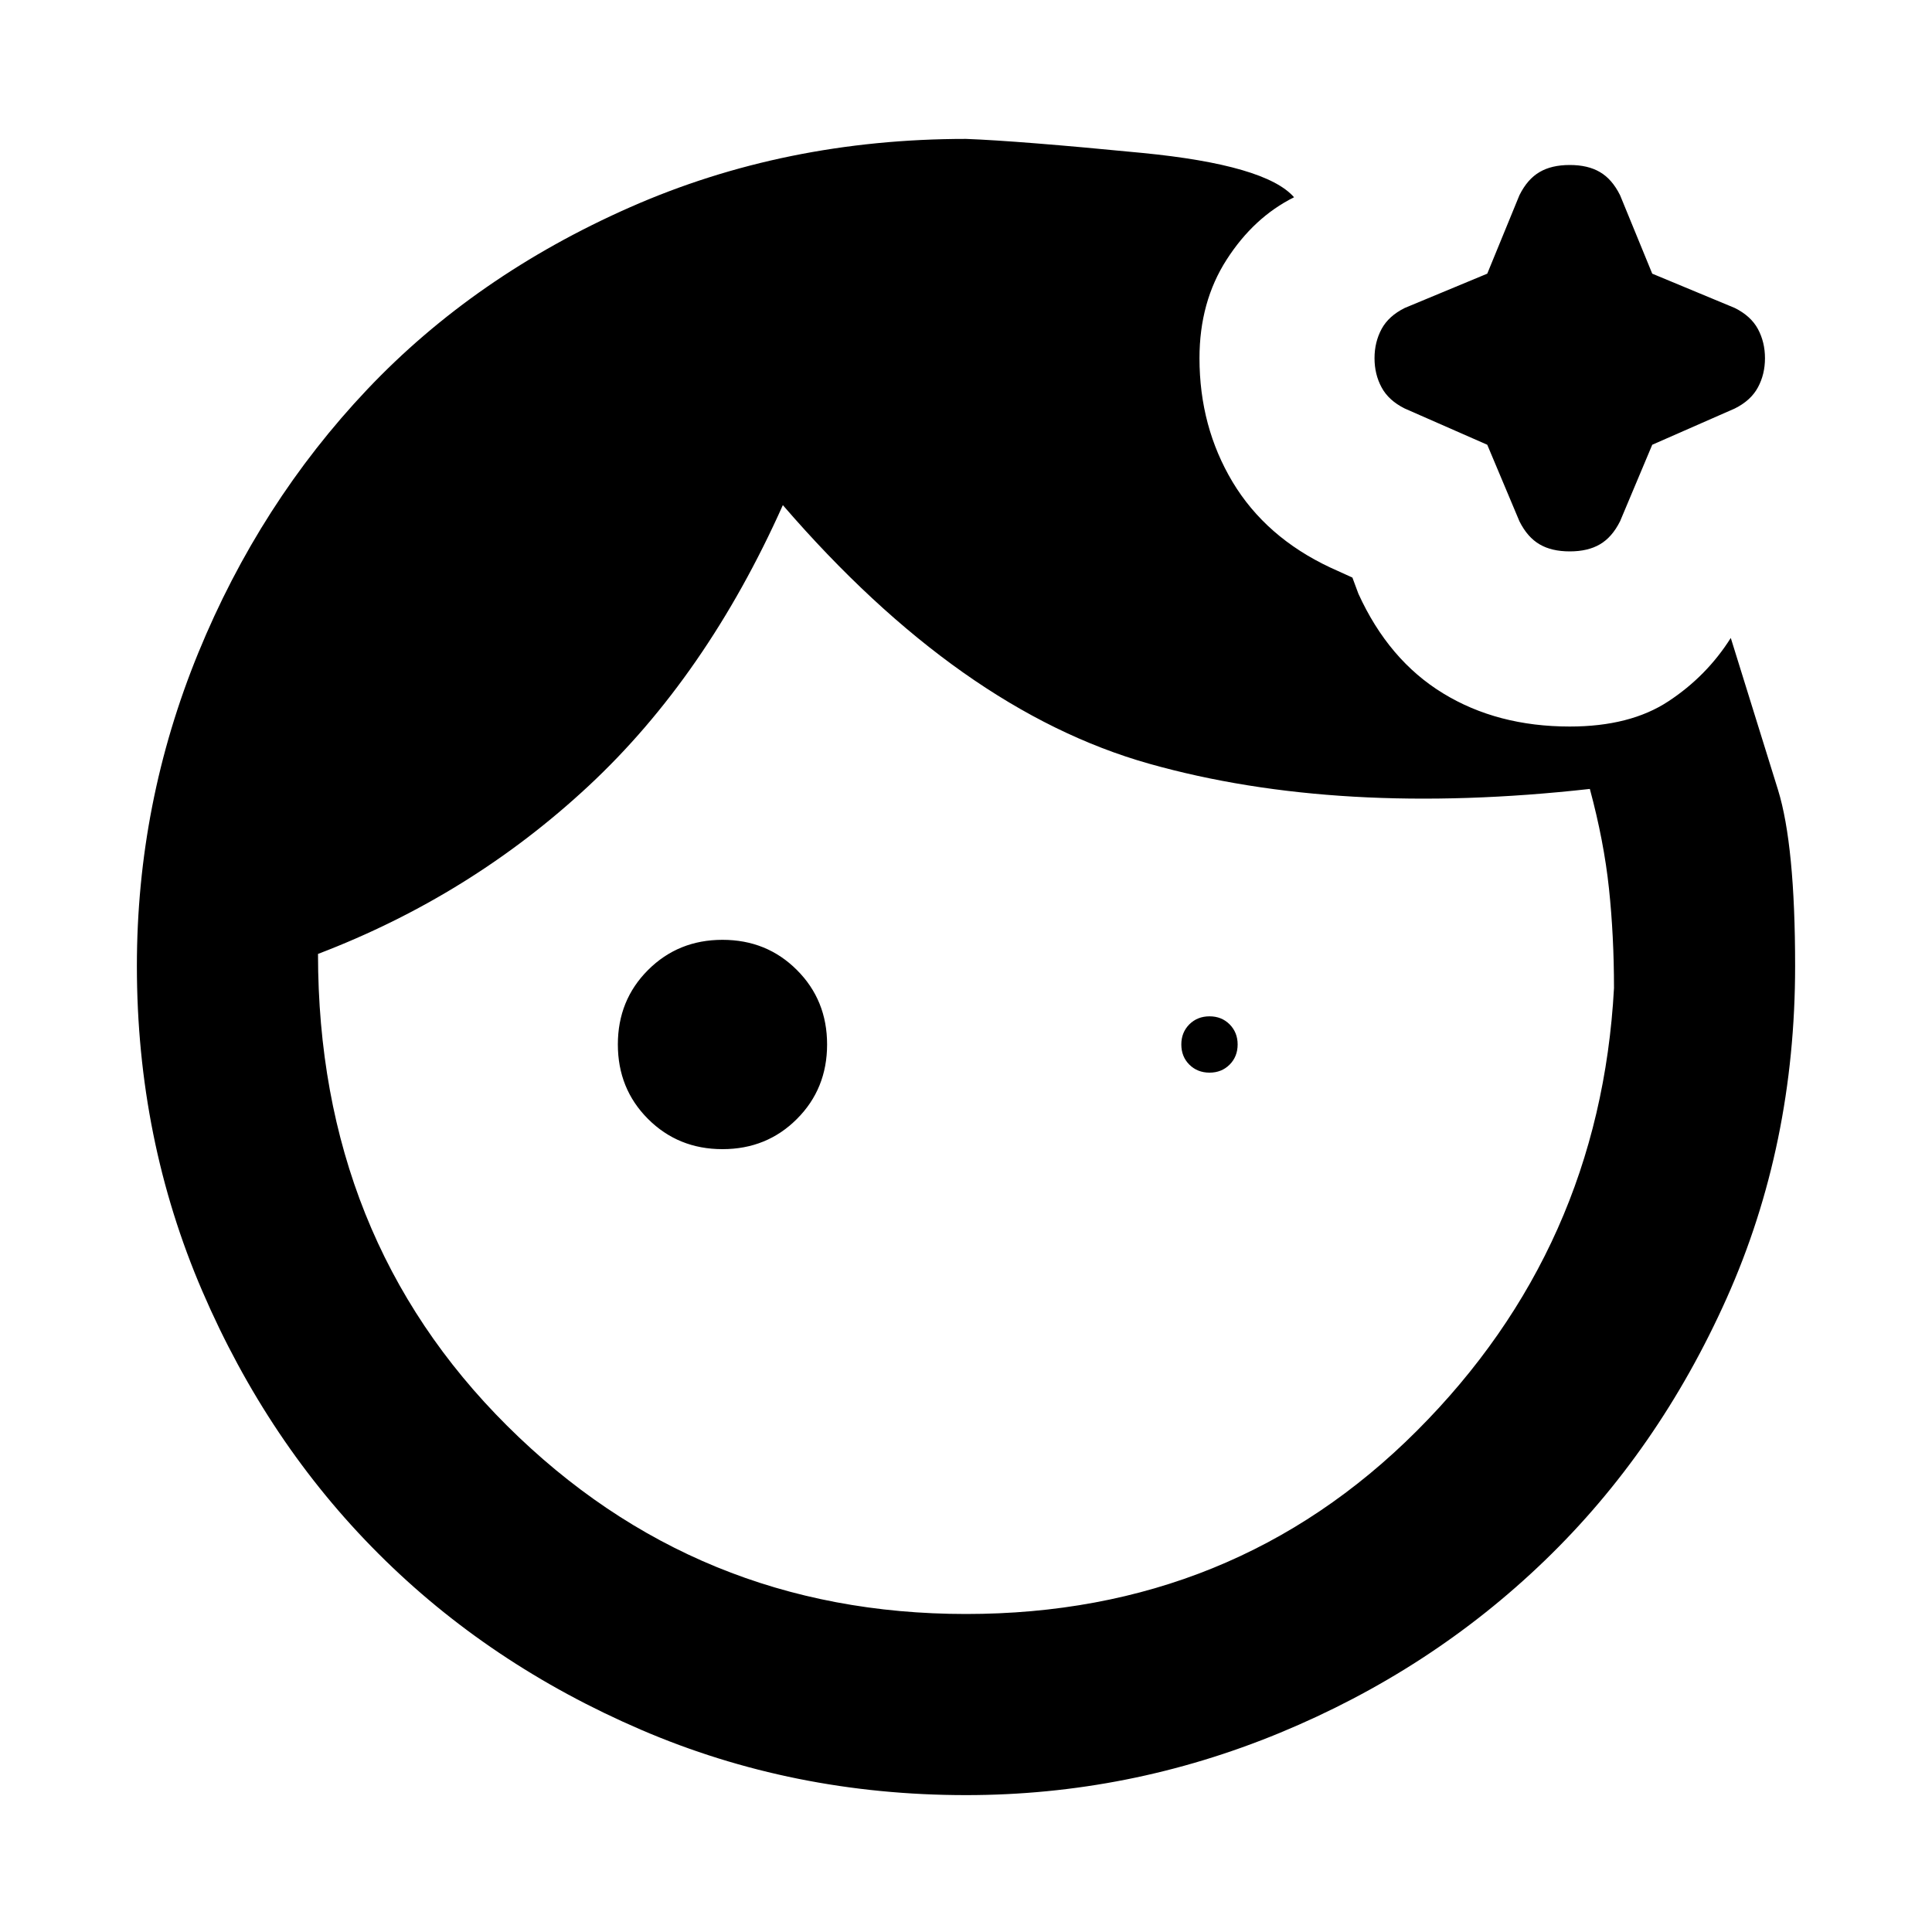 <svg xmlns="http://www.w3.org/2000/svg" height="20" width="20"><path d="M7.479 11.896q-.458 0-.771-.313-.312-.312-.312-.771 0-.458.312-.77.313-.313.771-.313.459 0 .771.313.312.312.312.77 0 .459-.312.771-.312.313-.771.313Zm5.042-.792q-.125 0-.209-.083-.083-.083-.083-.209 0-.124.083-.208.084-.083.209-.083.125 0 .208.083.083.084.083.208 0 .126-.083.209-.083.083-.208.083Zm3.729-5.396q-.188 0-.312-.073-.126-.073-.209-.239l-.333-.792-.854-.375q-.167-.083-.24-.219-.073-.135-.073-.302 0-.166.073-.302.073-.135.24-.218l.854-.355.333-.812q.083-.167.209-.24.124-.073.312-.073t.312.073q.126.073.209.24l.333.812.854.355q.167.083.24.218.073.136.073.302 0 .167-.073.302-.073.136-.24.219l-.854.375-.333.792q-.083.166-.209.239-.124.073-.312.073Zm-6.25 11q2.771 0 4.667-1.896 1.895-1.895 2.041-4.583 0-.541-.052-1.031-.052-.49-.198-1.031-2.604.291-4.562-.261-1.958-.552-3.792-2.677Q7.312 7 6.094 8.135q-1.219 1.136-2.802 1.74 0 2.937 1.958 4.885T10 16.708Zm0 1.875q-1.792 0-3.365-.677-1.573-.677-2.718-1.823-1.146-1.145-1.823-2.718T1.417 10q0-1.688.635-3.24.636-1.552 1.75-2.729 1.115-1.177 2.719-1.885Q8.125 1.438 10 1.438q.542.02 1.823.145 1.281.125 1.573.459-.417.208-.698.646-.281.437-.281 1.02 0 .709.343 1.282.344.572 1.011.885l.229.104.062.167q.313.687.876 1.031.562.344 1.312.344.625 0 1.021-.261.396-.26.646-.656.312 1 .489 1.573T18.583 10q0 1.854-.708 3.438-.708 1.583-1.885 2.718-1.178 1.136-2.74 1.782-1.562.645-3.25.645Z"/></svg>